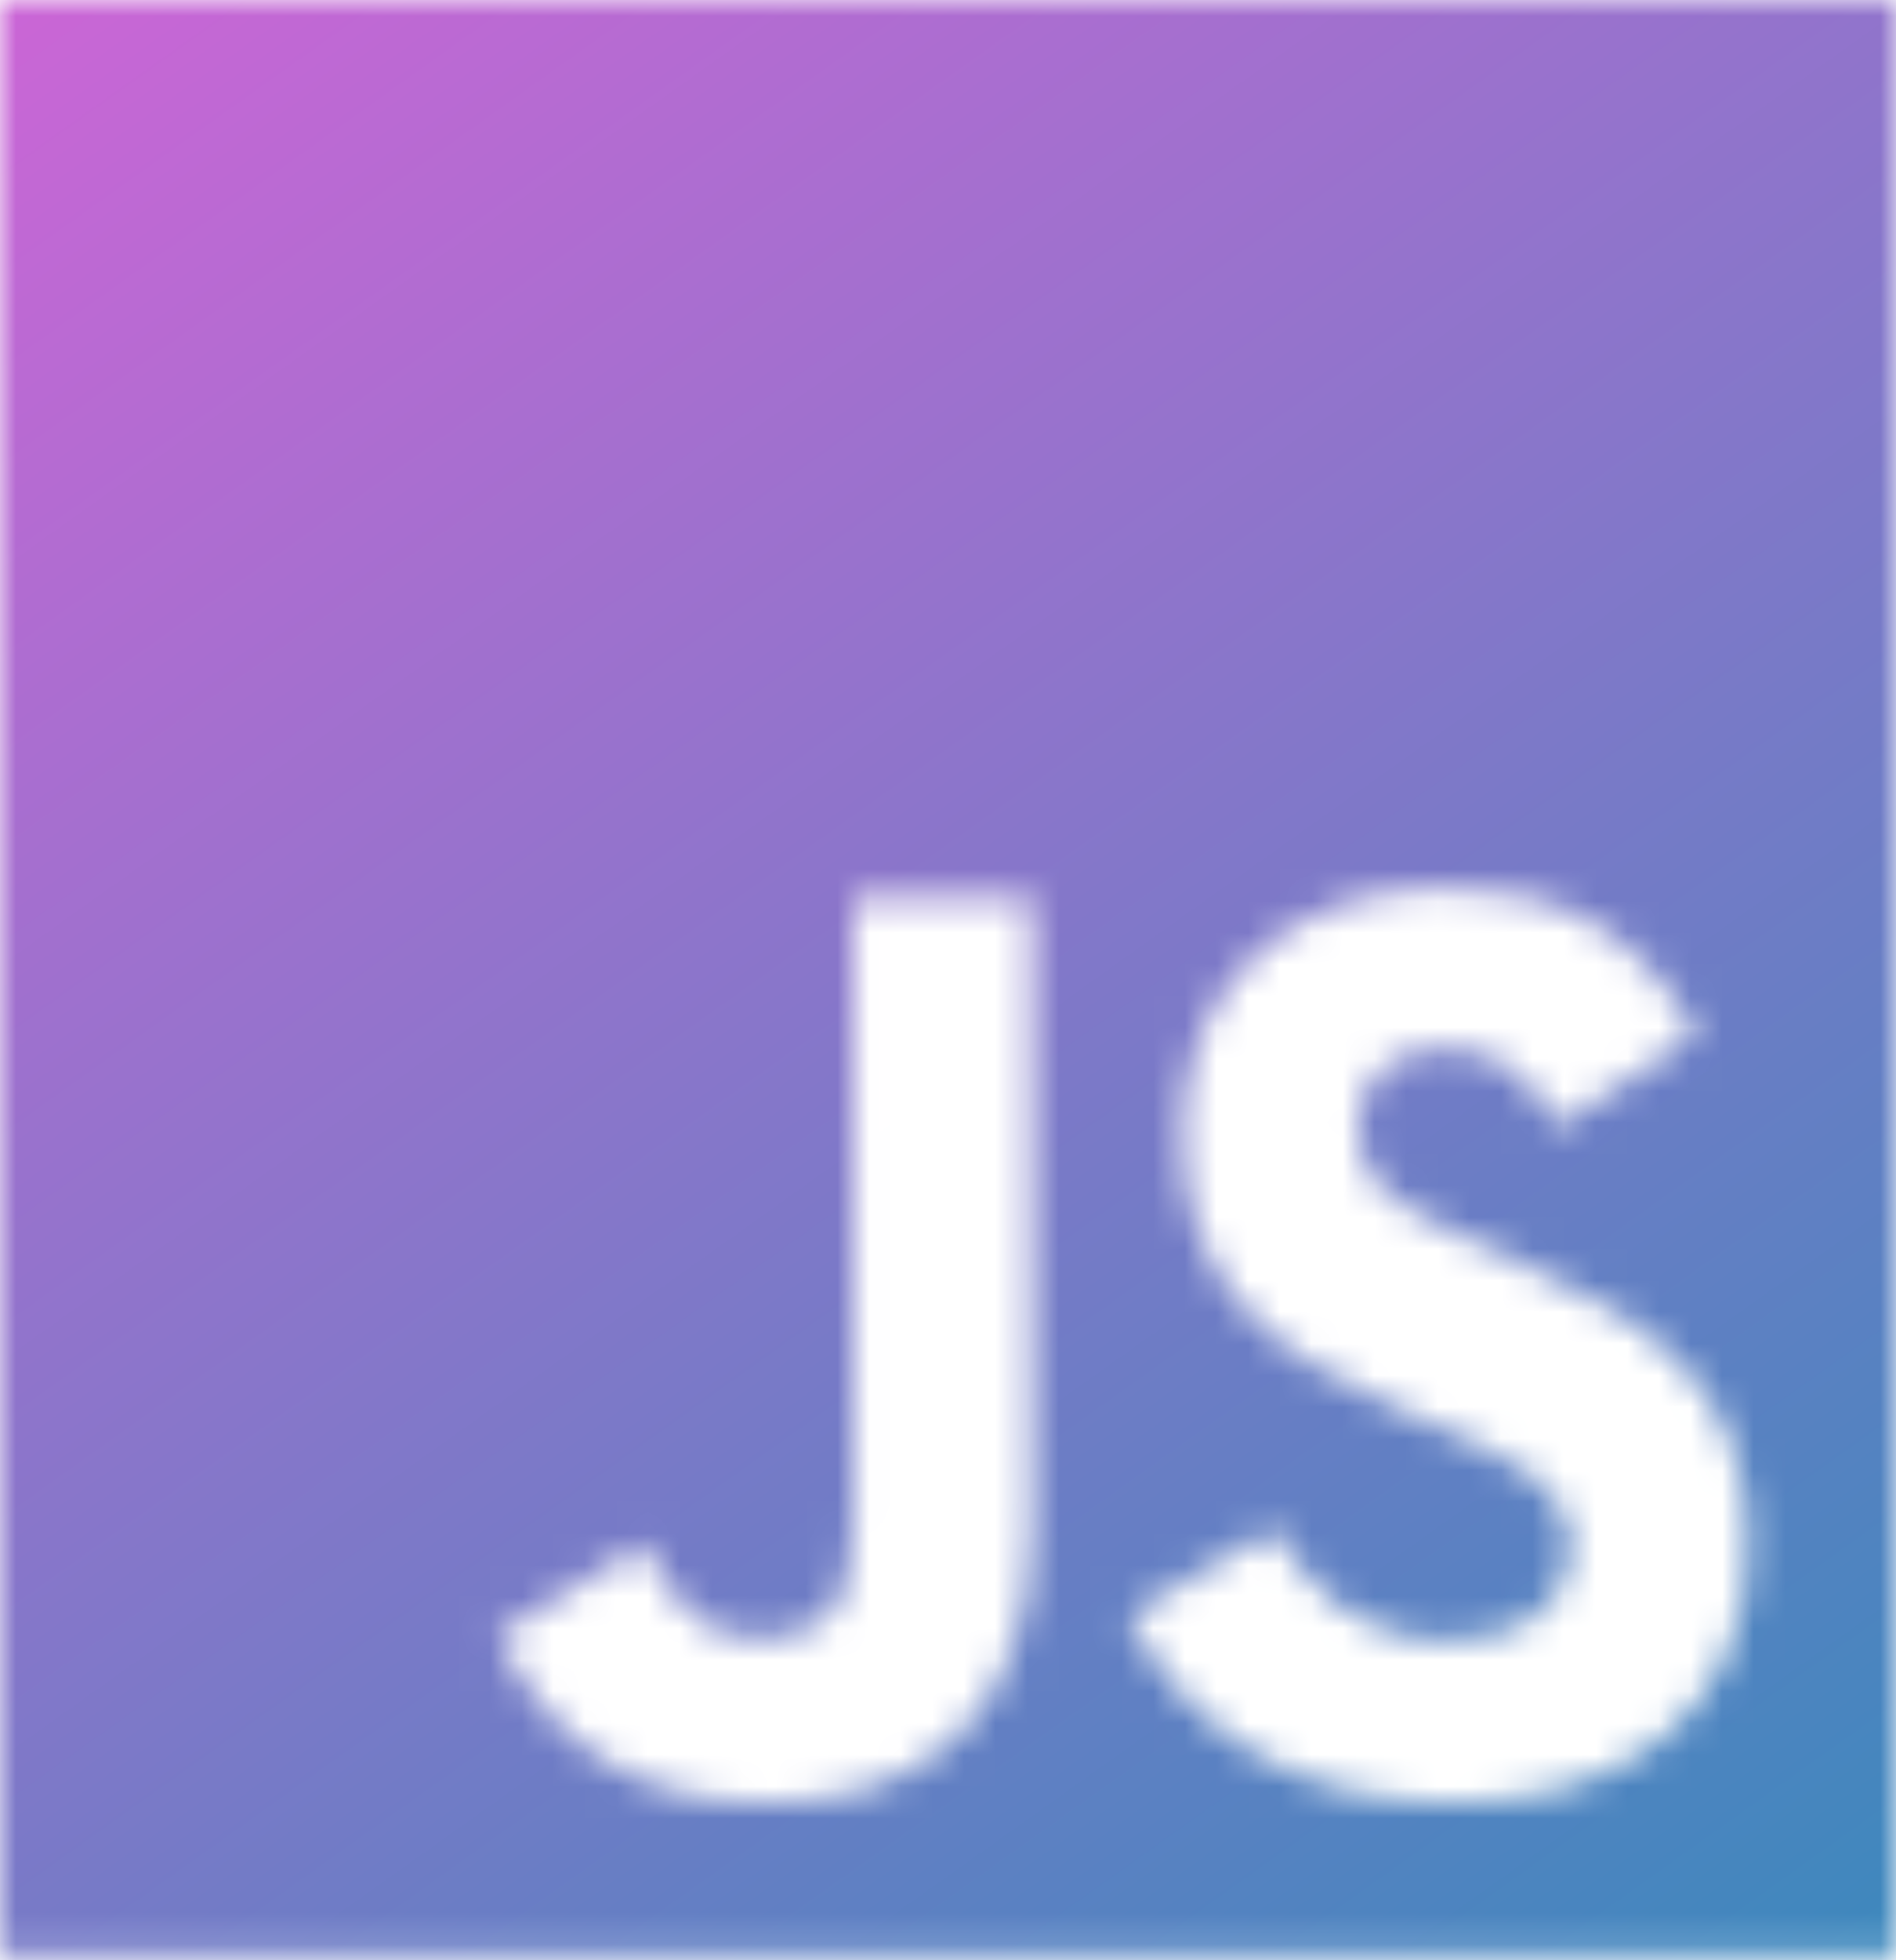 <svg width="60" height="62" viewBox="0 0 60 62" fill="none" xmlns="http://www.w3.org/2000/svg">
<mask id="mask0_120_2079" style="mask-type:alpha" maskUnits="userSpaceOnUse" x="0" y="0" width="60" height="62">
<path d="M0 0V61.881H60V0H0ZM32.652 48.261C32.652 54.284 29.223 57.033 24.228 57.033C19.714 57.033 17.103 54.629 15.763 51.715L20.357 48.855C21.241 50.471 22.045 51.839 23.987 51.839C25.835 51.839 27.013 51.093 27.013 48.179V28.413H32.652V48.261ZM45.991 57.033C40.755 57.033 37.366 54.463 35.719 51.093L40.312 48.358C41.518 50.389 43.098 51.894 45.87 51.894C48.201 51.894 49.701 50.693 49.701 49.021C49.701 47.032 48.174 46.328 45.589 45.154L44.183 44.532C40.112 42.75 37.42 40.499 37.42 35.761C37.42 31.396 40.647 28.081 45.67 28.081C49.259 28.081 51.83 29.366 53.679 32.736L49.286 35.637C48.321 33.855 47.277 33.15 45.656 33.15C44.009 33.15 42.964 34.228 42.964 35.637C42.964 37.377 44.009 38.082 46.433 39.173L47.839 39.794C52.634 41.908 55.326 44.076 55.326 48.938C55.326 54.16 51.335 57.033 45.991 57.033Z" fill="black"/>
</mask>
<g mask="url(#mask0_120_2079)">
<circle cx="32.4" cy="22.8" r="69.6" fill="url(#paint0_linear_120_2079)"/>
</g>
<defs>
<linearGradient id="paint0_linear_120_2079" x1="-8.4" y1="-32.4" x2="80.4" y2="92.4" gradientUnits="userSpaceOnUse">
<stop stop-color="#FF59DF"/>
<stop offset="1" stop-color="#0097B2"/>
</linearGradient>
</defs>
</svg>
